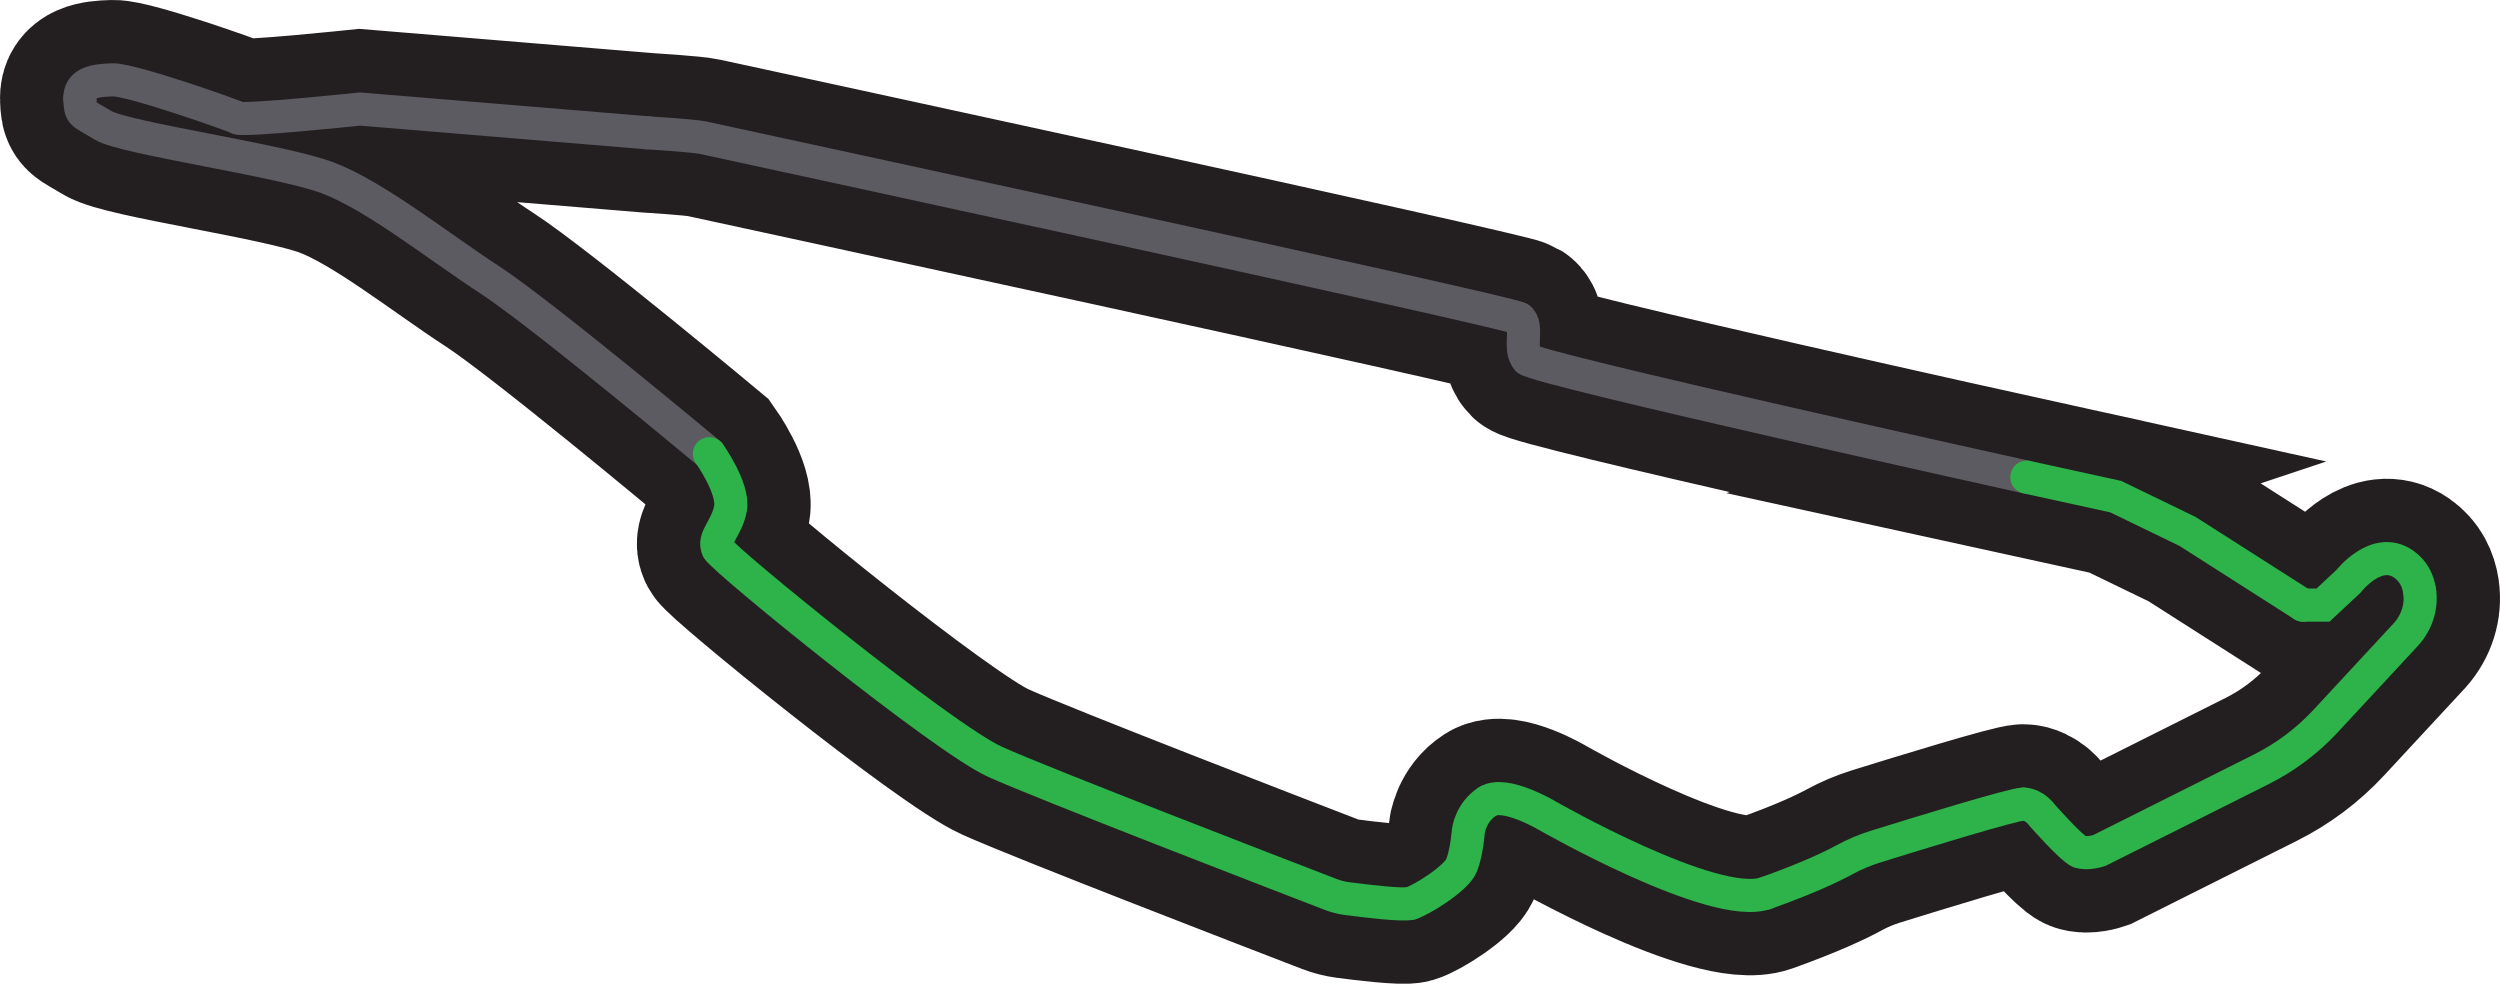 <?xml version="1.0" encoding="UTF-8"?>
<svg id="Layer_2" data-name="Layer 2" xmlns="http://www.w3.org/2000/svg" viewBox="0 0 1737.78 683.85">
  <defs>
    <style>
      .cls-1 {
        stroke: #2db34a;
      }

      .cls-1, .cls-2, .cls-3 {
        fill: none;
        stroke-miterlimit: 10;
      }

      .cls-1, .cls-3 {
        stroke-linecap: round;
        stroke-width: 23px;
      }

      .cls-2 {
        stroke: #231f20;
        stroke-width: 111px;
      }

      .cls-3 {
        stroke: #5b5b61;
      }
    </style>
  </defs>
  <g id="Layer_2-2" data-name="Layer 2">
    <g>
      <path class="cls-2" d="M1408.85,331.68l61.8,13.53,49.94,24.2,80.25,51.21h13.92l17.76-16.58s19.4-25.08,38.25-11.94c7.07,4.93,10.1,11.88,11.12,18.65,1.64,10.83-1.94,21.81-9.24,29.97l-56.04,60.45c-12.79,13.8-27.96,25.18-44.78,33.61l-112.45,56.35s-8.6,2.98-14.06.78-25.56-25-25.56-25c0,0-5.12-7.68-13.23-7.99-6.31-.24-73.29,20.36-102.67,29.51-7.58,2.36-14.9,5.45-21.88,9.25-8.73,4.76-25.42,12.75-54.54,23.14-35.68,12.73-152.01-53.91-152.01-53.91,0,0-29.35-17.5-41.35-9.88-12,7.62-13.44,20.86-13.44,20.86,0,0-1.01,14.44-4.69,23.65-3.68,9.22-28.4,24.37-35.35,26.39-5.34,1.55-32.07-1.71-44.19-3.3-3.93-.52-7.77-1.5-11.46-2.92-32.57-12.54-200.45-77.29-233.23-92.15-36.34-16.47-188.56-140.3-192.59-147.88-4.03-7.58,6.14-14.34,8.65-28.28s-14.67-38.04-14.67-38.04c0,0-116.73-97.43-152.67-120.84-35.94-23.41-79.55-58.36-112.57-70.87-33.02-12.51-141.46-27.4-156.51-36.68-15.04-9.28-15.39-6.85-15.84-18.22-.45-11.37,10.34-12.92,22.97-13.26s82.35,24.21,86.94,26.48,84.8-6.18,84.8-6.18l199.5,16.48s32.79,2.03,39.02,3.45,559.93,120.91,567.05,125.51c7.12,4.6-.72,21.73,6.03,28.54,6.75,6.8,347.02,81.9,347.02,81.9Z"/>
      <g>
        <path class="cls-3" d="M1061.82,249.78c6.75,6.8,347.02,81.9,347.02,81.9"/>
        <path class="cls-3" d="M1055.8,221.25c7.12,4.6-.72,21.73,6.03,28.54"/>
        <path class="cls-3" d="M449.72,92.28s32.79,2.03,39.02,3.45,559.93,120.91,567.05,125.51"/>
        <path class="cls-3" d="M165.43,81.98c4.6,2.26,84.8-6.18,84.8-6.18l199.5,16.48"/>
        <path class="cls-3" d="M55.51,68.77c-.45-11.37,10.34-12.92,22.97-13.26s82.35,24.21,86.94,26.48"/>
        <path class="cls-3" d="M493.1,315.36s-116.73-97.43-152.67-120.84c-35.94-23.41-79.55-58.36-112.57-70.87s-141.46-27.4-156.51-36.68c-15.04-9.28-15.39-6.85-15.84-18.22"/>
        <path class="cls-1" d="M499.12,381.69c-4.03-7.58,6.14-14.34,8.65-28.28s-14.67-38.04-14.67-38.04"/>
        <path class="cls-1" d="M980.59,627.94c-5.34,1.55-32.07-1.71-44.19-3.3-3.93-.52-7.77-1.5-11.46-2.92-32.57-12.54-200.45-77.29-233.23-92.15-36.34-16.47-188.56-140.3-192.59-147.88"/>
        <path class="cls-1" d="M1034.08,557.04c-12,7.62-13.44,20.86-13.44,20.86,0,0-1.01,14.44-4.69,23.65s-28.4,24.37-35.35,26.39"/>
        <path class="cls-1" d="M1227.43,620.83c-35.68,12.73-152.01-53.91-152.01-53.91,0,0-29.35-17.5-41.35-9.88"/>
        <path class="cls-1" d="M1406.52,558.94c-6.31-.24-73.29,20.36-102.67,29.51-7.58,2.36-14.9,5.45-21.88,9.25-8.73,4.76-25.42,12.75-54.54,23.14"/>
        <path class="cls-1" d="M1445.31,591.92c-5.46-2.2-25.56-25-25.56-25,0,0-5.12-7.68-13.23-7.99"/>
        <path class="cls-1" d="M1681.89,410.75c1.64,10.83-1.94,21.81-9.24,29.97l-56.04,60.45c-12.79,13.8-27.96,25.18-44.78,33.61l-112.45,56.35s-8.6,2.98-14.06.78"/>
        <path class="cls-1" d="M1600.83,420.62h13.92l17.76-16.58s19.4-25.08,38.25-11.94c7.07,4.93,10.1,11.88,11.12,18.65"/>
        <polyline class="cls-1" points="1408.85 331.68 1470.65 345.21 1520.58 369.41 1600.83 420.62"/>
      </g>
    </g>
  </g>
</svg>